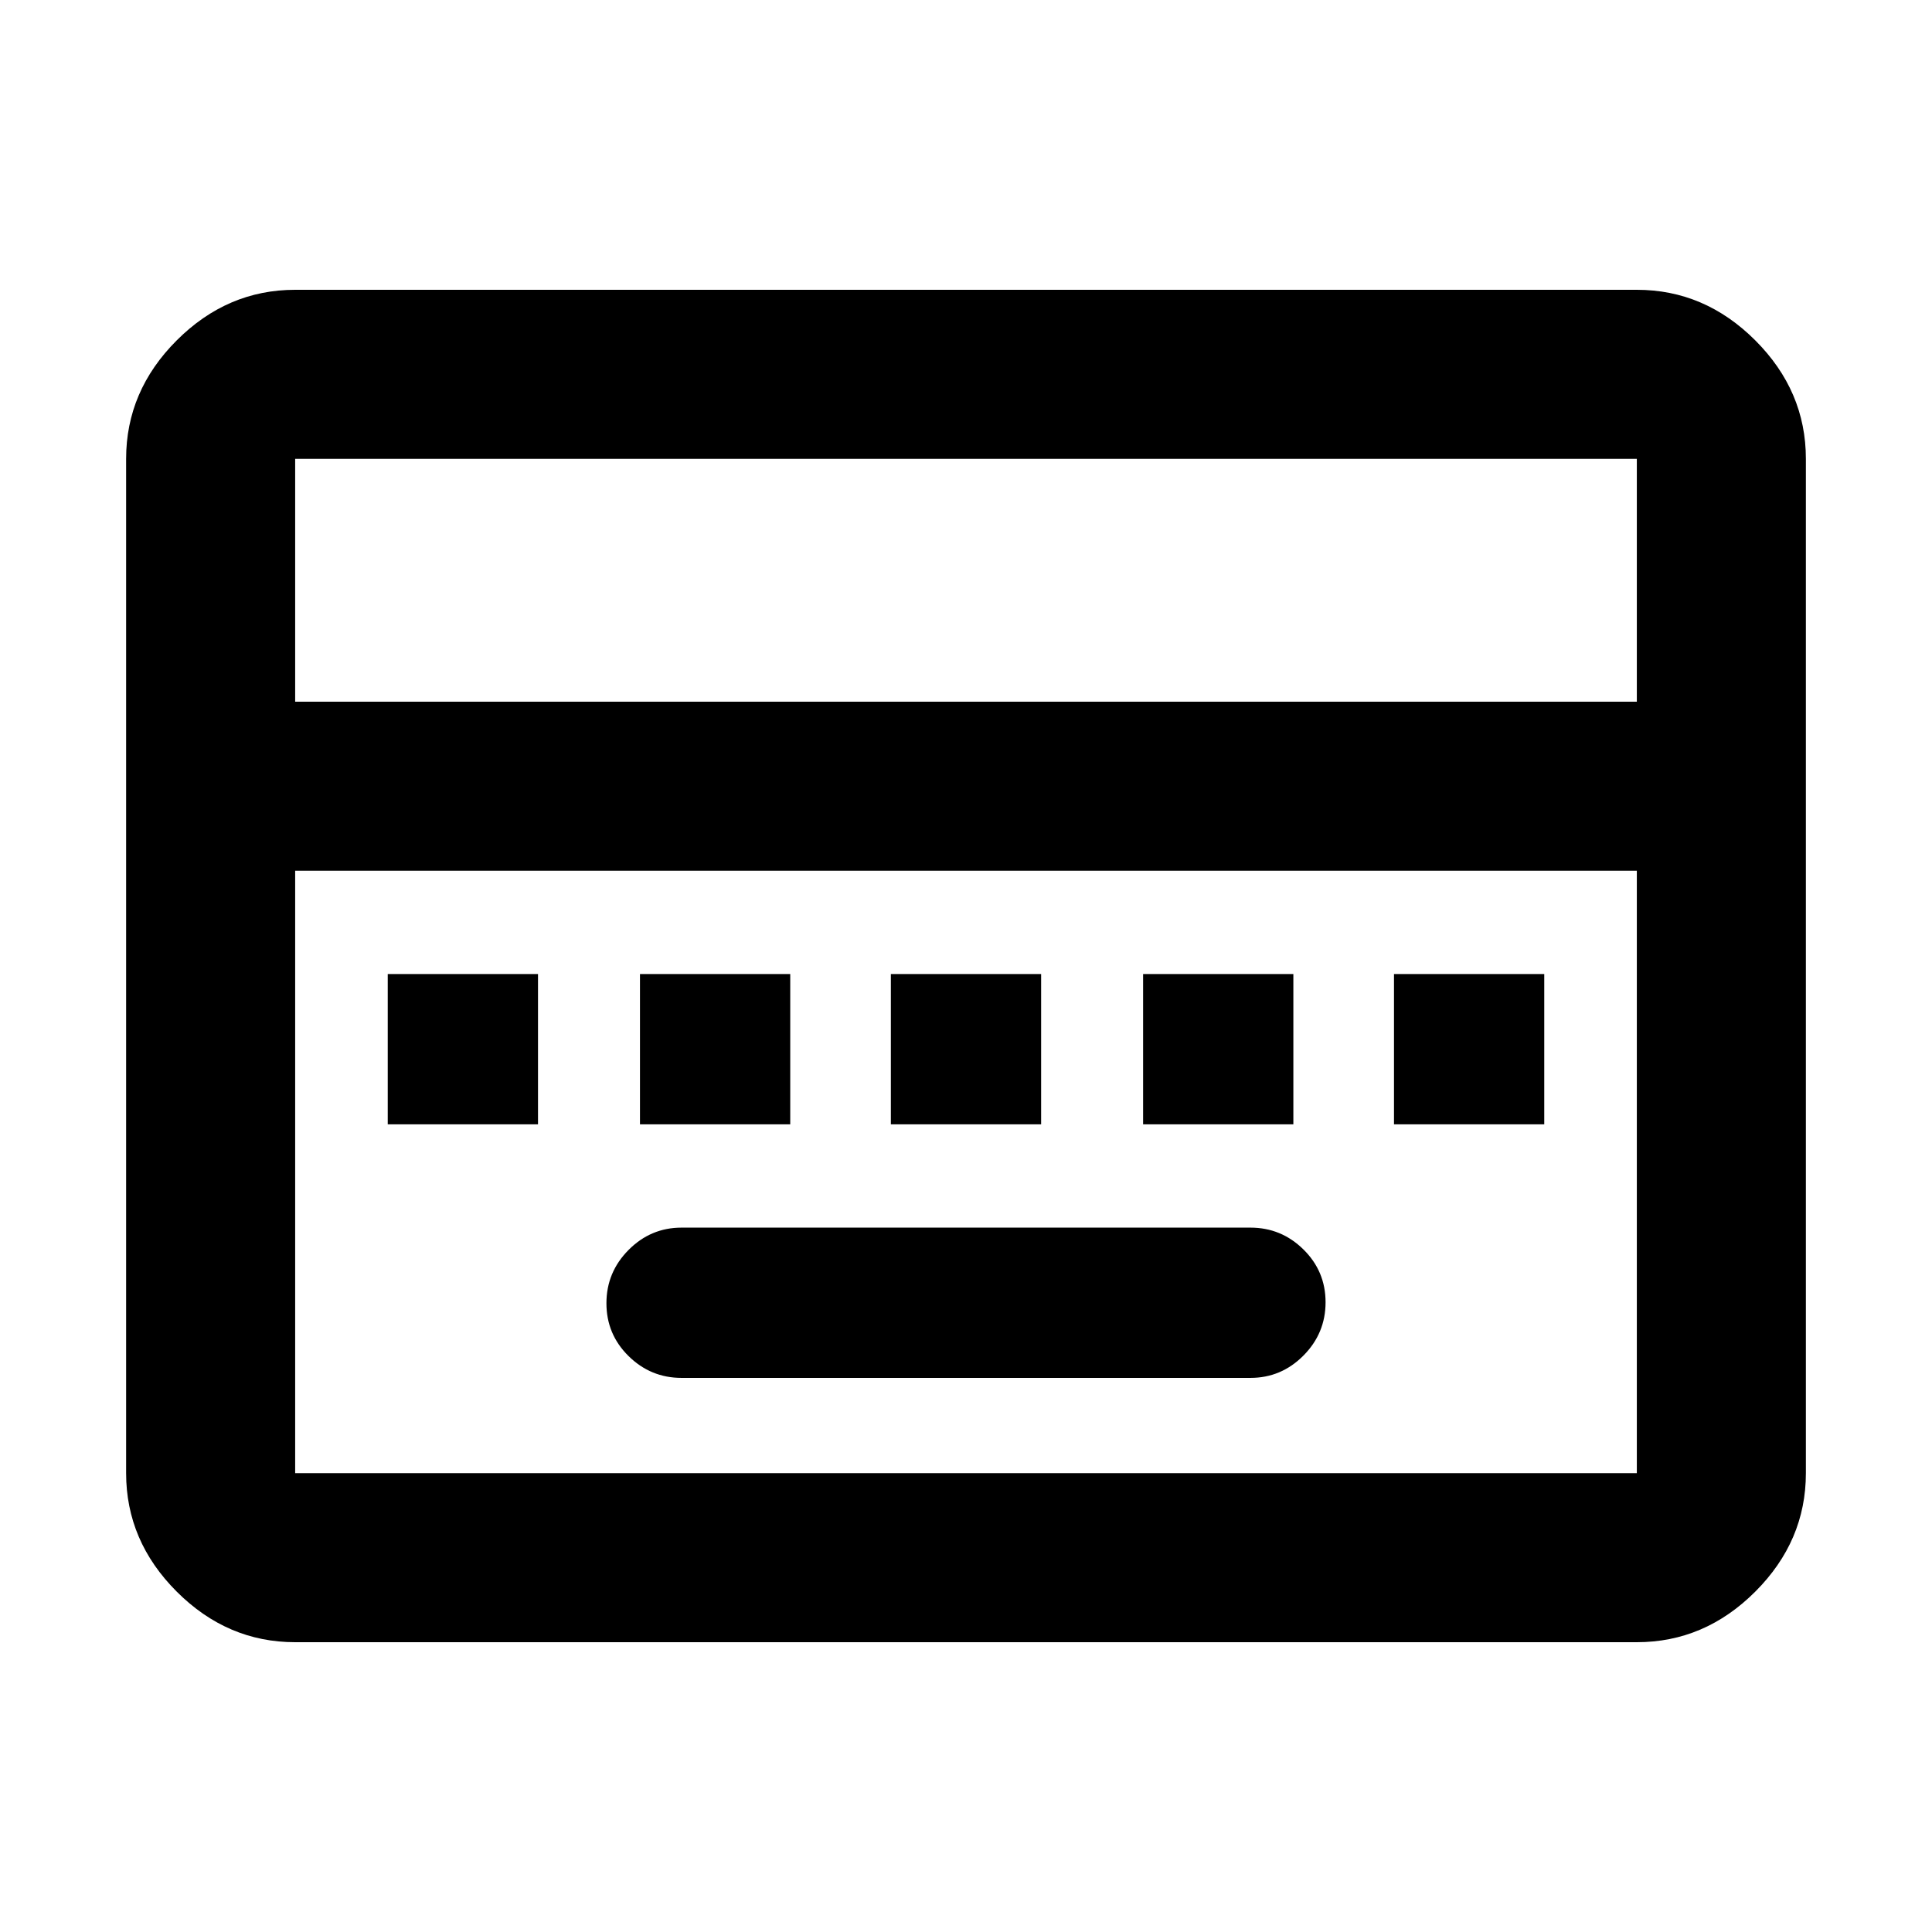 <svg xmlns="http://www.w3.org/2000/svg" height="40" viewBox="0 96 960 960" width="40"><path d="M338.666 780.666h282.668q15.316 0 26.325-11.078 11.008-11.079 11.008-26.5t-11.008-26.254Q636.65 706 621.334 706H338.666q-15.316 0-26.325 11.079-11.008 11.079-11.008 26.5t11.008 26.254q11.009 10.833 26.325 10.833Zm-145.999-126h74.666V580h-74.666v74.666Zm125.333 0h74.666V580H318v74.666Zm124.667 0h74.666V580h-74.666v74.666Zm125.333 0h74.666V580H568v74.666Zm124.667 0h74.666V580h-74.666v74.666ZM146.666 912q-33.724 0-58.862-25.138Q62.667 861.725 62.667 828V324q0-33.725 25.137-58.862Q112.942 240 146.666 240h666.668q33.724 0 58.862 25.138 25.137 25.137 25.137 58.862v504q0 33.725-25.137 58.862Q847.058 912 813.334 912H146.666Zm0-467.333h666.668V324H146.666v120.667Zm0 383.333h666.668V528.666H146.666V828Zm0 0V528.666 828Z"/></svg>